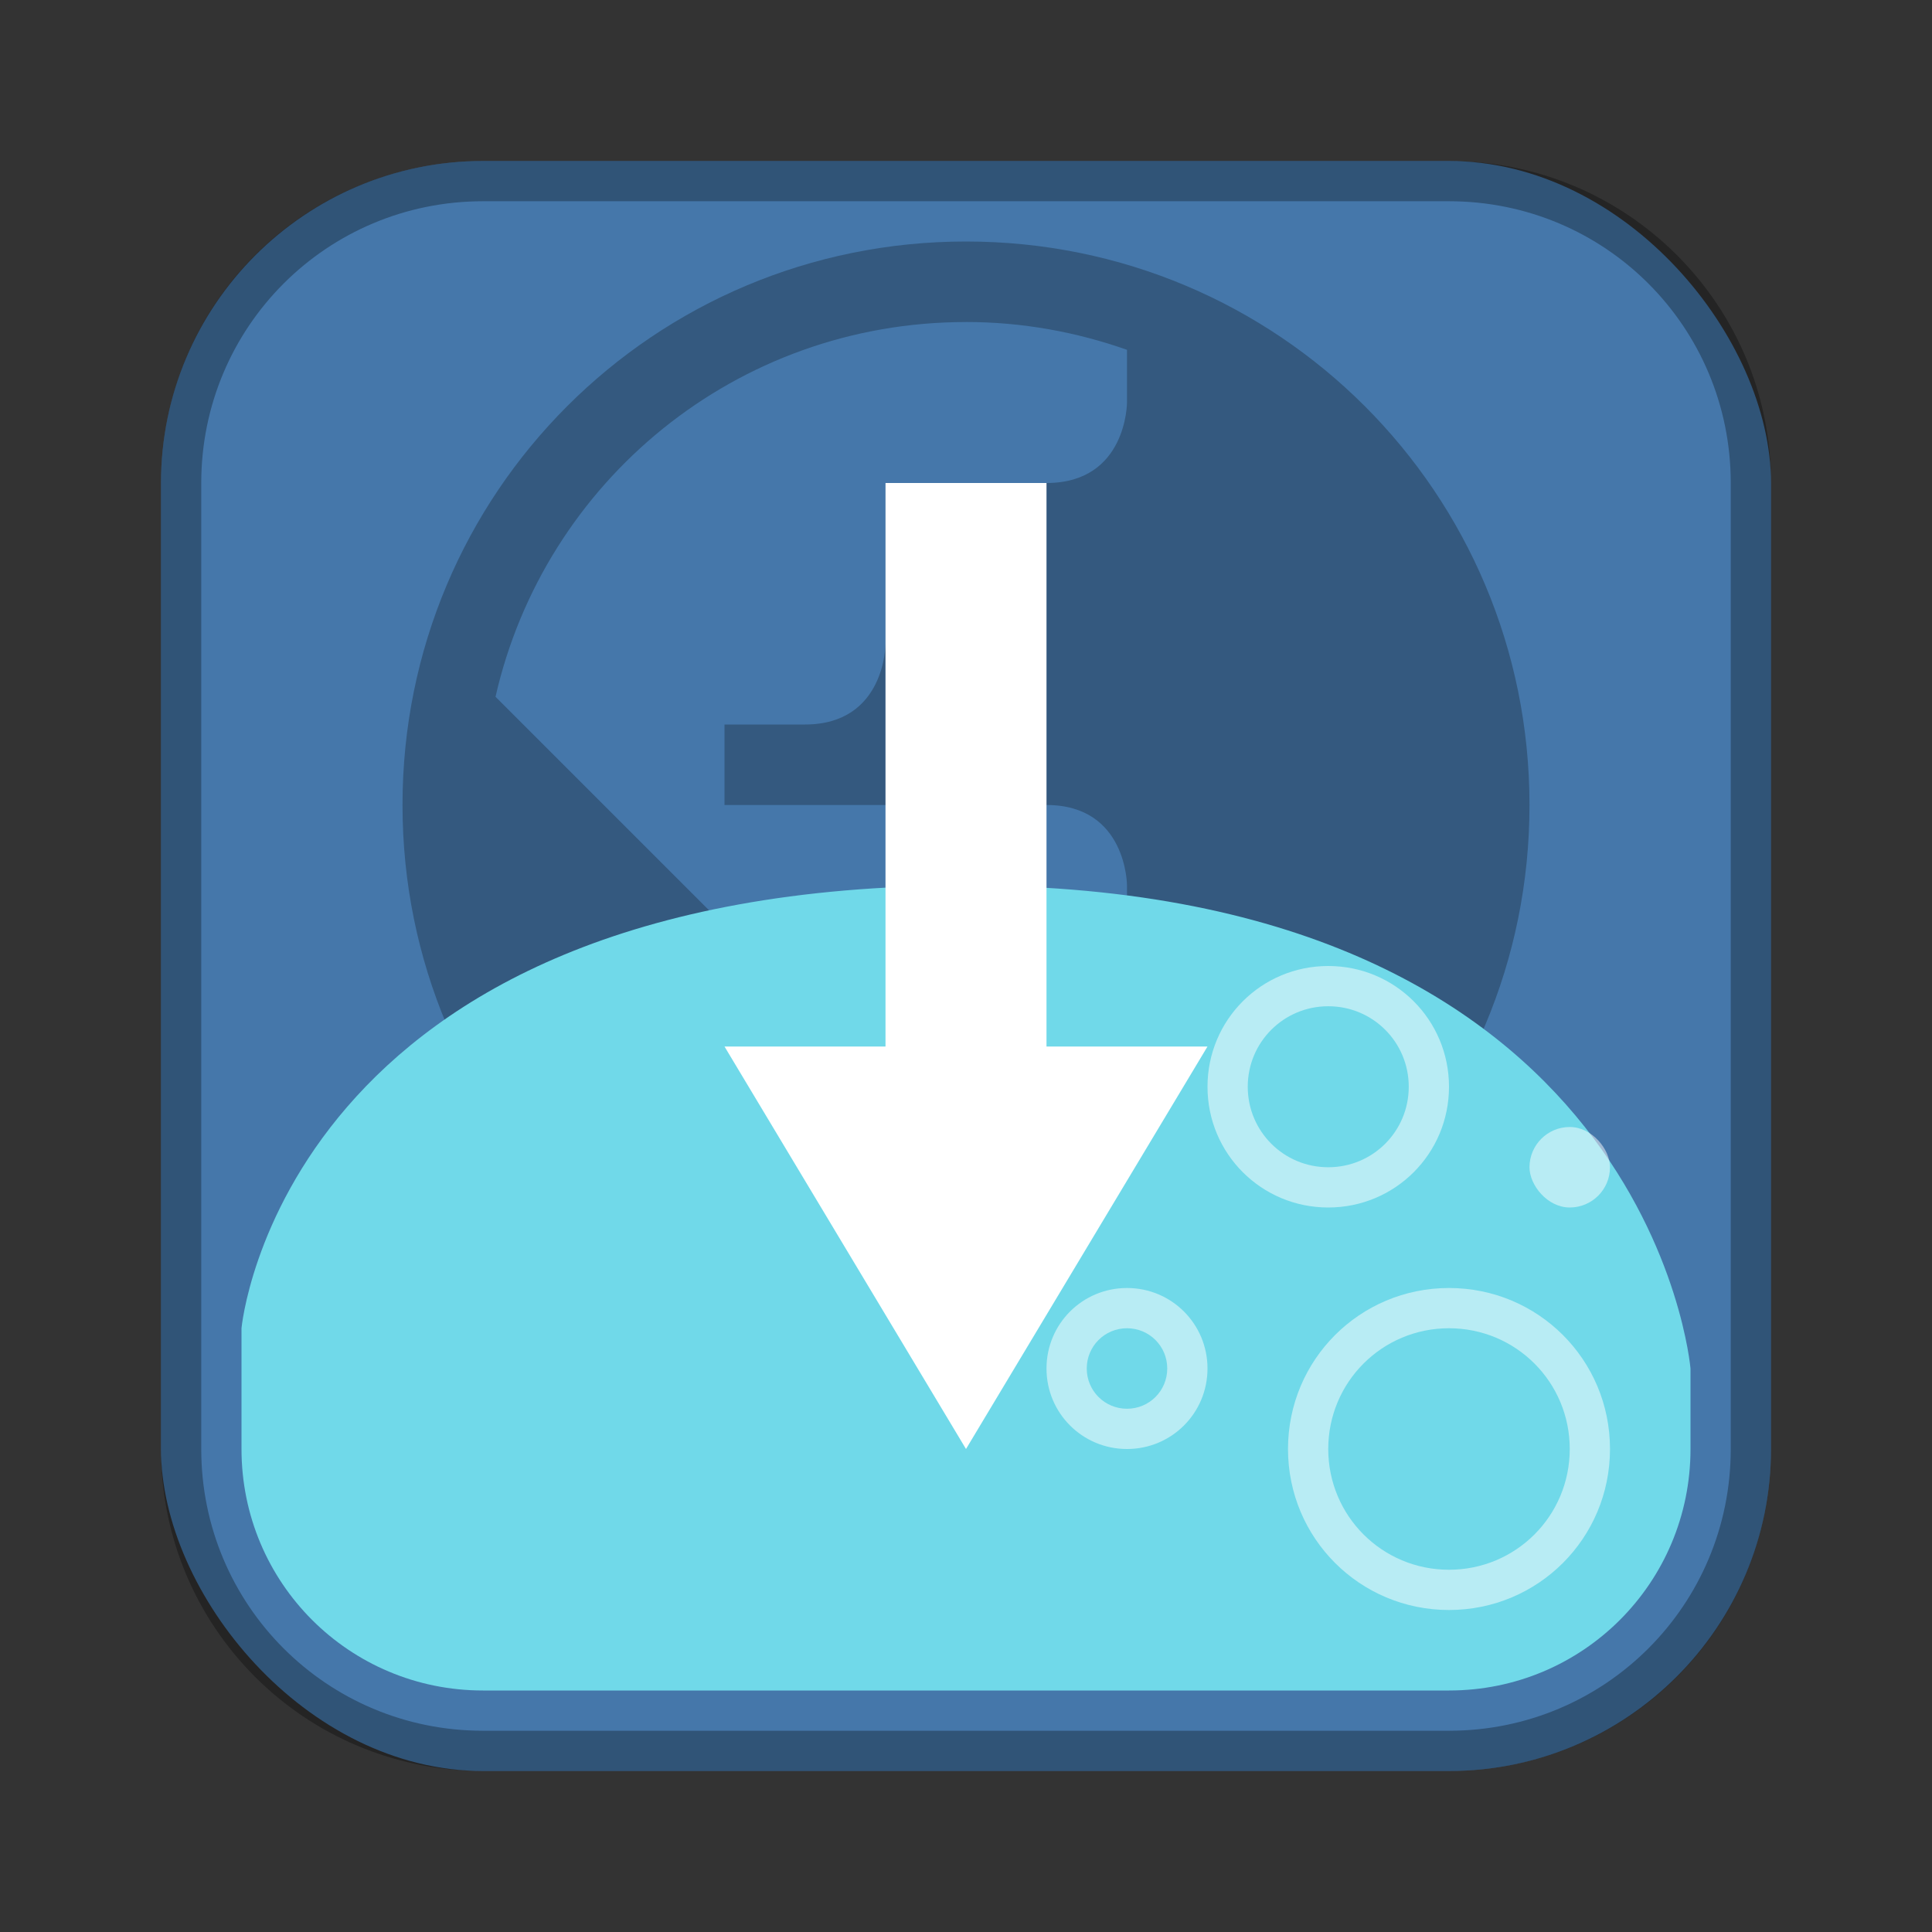 <?xml version="1.0" encoding="UTF-8"?>
<!-- Created with Inkscape (http://www.inkscape.org/) -->
<svg id="SVGRoot" width="48px" height="48px" version="1.1" viewBox="0 0 48 48" xmlns="http://www.w3.org/2000/svg" xmlns:cc="http://creativecommons.org/ns#" xmlns:dc="http://purl.org/dc/elements/1.1/" xmlns:rdf="http://www.w3.org/1999/02/22-rdf-syntax-ns#" xmlns:xlink="http://www.w3.org/1999/xlink">
 <rect x="0" y="0" width="48" height="48" fill="#333333" stroke="none"/>
 <defs id="defs815">
  <style id="style819">.cls-1{fill:none;stroke:#fff;stroke-linecap:round;stroke-linejoin:round;}</style>
  <style id="style2">.a{fill:none;stroke:#b1b5bd;stroke-linecap:round;stroke-linejoin:round;isolation:isolate;opacity:0.63;}</style>
  <style id="style819-1">.cls-1{fill:none;stroke:#fff;stroke-linecap:round;stroke-linejoin:round;}</style>
 </defs>
 <g id="layer1" fill-rule="evenodd">
  <rect id="rect1373-5" x="4" y="4" width="40" height="40" ry="8" fill="#4577aa" style="paint-order:stroke fill markers"/>
  <path id="rect850" d="m24 6c-7.756 0-14 6.244-14 14s6.244 14 14 14 14-6.244 14-14-6.244-14-14-14zm0 2c1.406 0 2.748 0.251 4 0.691v1.309s0 2-2 2h-4v4s0 2-2 2h-2v2h8c2 0 2 2 2 2v4h2c1.745 0 2.728 0.761 3.283 1.619-2.197 2.678-5.533 4.381-9.283 4.381-0.338 0-0.67-0.024-1-0.051v-1.949c-4 0-4-4-4-4v-2l-6.689-6.689c1.216-5.342 5.968-9.31 11.689-9.31z" opacity=".25" style="paint-order:stroke fill markers"/>
  <path id="rect866" d="m24 22c-17 0-18 11-18 11v3c0 3.324 2.676 6 6 6h24c3.324 0 6-2.676 6-6v-2s-1-12-18-12z" fill="#70d9e9" style="paint-order:normal"/>
  <path id="rect818-7" d="m22 12v14h-4l6 10 6-10h-4v-14z" fill="#fff" style="paint-order:normal"/>
  <path id="rect910" d="m33 24c-1.662 0-3 1.338-3 3s1.338 3 3 3 3-1.338 3-3-1.338-3-3-3zm0 1c1.108 0 2 0.892 2 2s-0.892 2-2 2-2-0.892-2-2 0.892-2 2-2z" fill="#fff" opacity=".5" style="paint-order:normal"/>
  <path id="rect912" d="m36 32c-2.216 0-4 1.784-4 4s1.784 4 4 4 4-1.784 4-4-1.784-4-4-4zm0 1c1.662 0 3 1.338 3 3s-1.338 3-3 3-3-1.338-3-3 1.338-3 3-3z" fill="#fff" opacity=".5" style="paint-order:normal"/>
  <path id="rect914" d="m28 32c-1.108 0-2 0.892-2 2s0.892 2 2 2 2-0.892 2-2-0.892-2-2-2zm0 1c0.554 0 1 0.446 1 1s-0.446 1-1 1-1-0.446-1-1 0.446-1 1-1z" fill="#fff" opacity=".5" style="paint-order:normal"/>
  <rect id="rect922" x="38" y="28" width="2" height="2" ry="1" fill="#fff" opacity=".5" style="paint-order:normal"/>
  <path id="rect817" d="m12 4c-4.432 0-8 3.568-8 8v24c0 4.432 3.568 8 8 8h24c4.432 0 8-3.568 8-8v-24c0-4.432-3.568-8-8-8h-24zm0 1h24c3.878 0 7 3.122 7 7v24c0 3.878-3.122 7-7 7h-24c-3.878 0-7-3.122-7-7v-24c0-3.878 3.122-7 7-7z" opacity=".3" style="paint-order:stroke fill markers"/>
 </g>
</svg>
